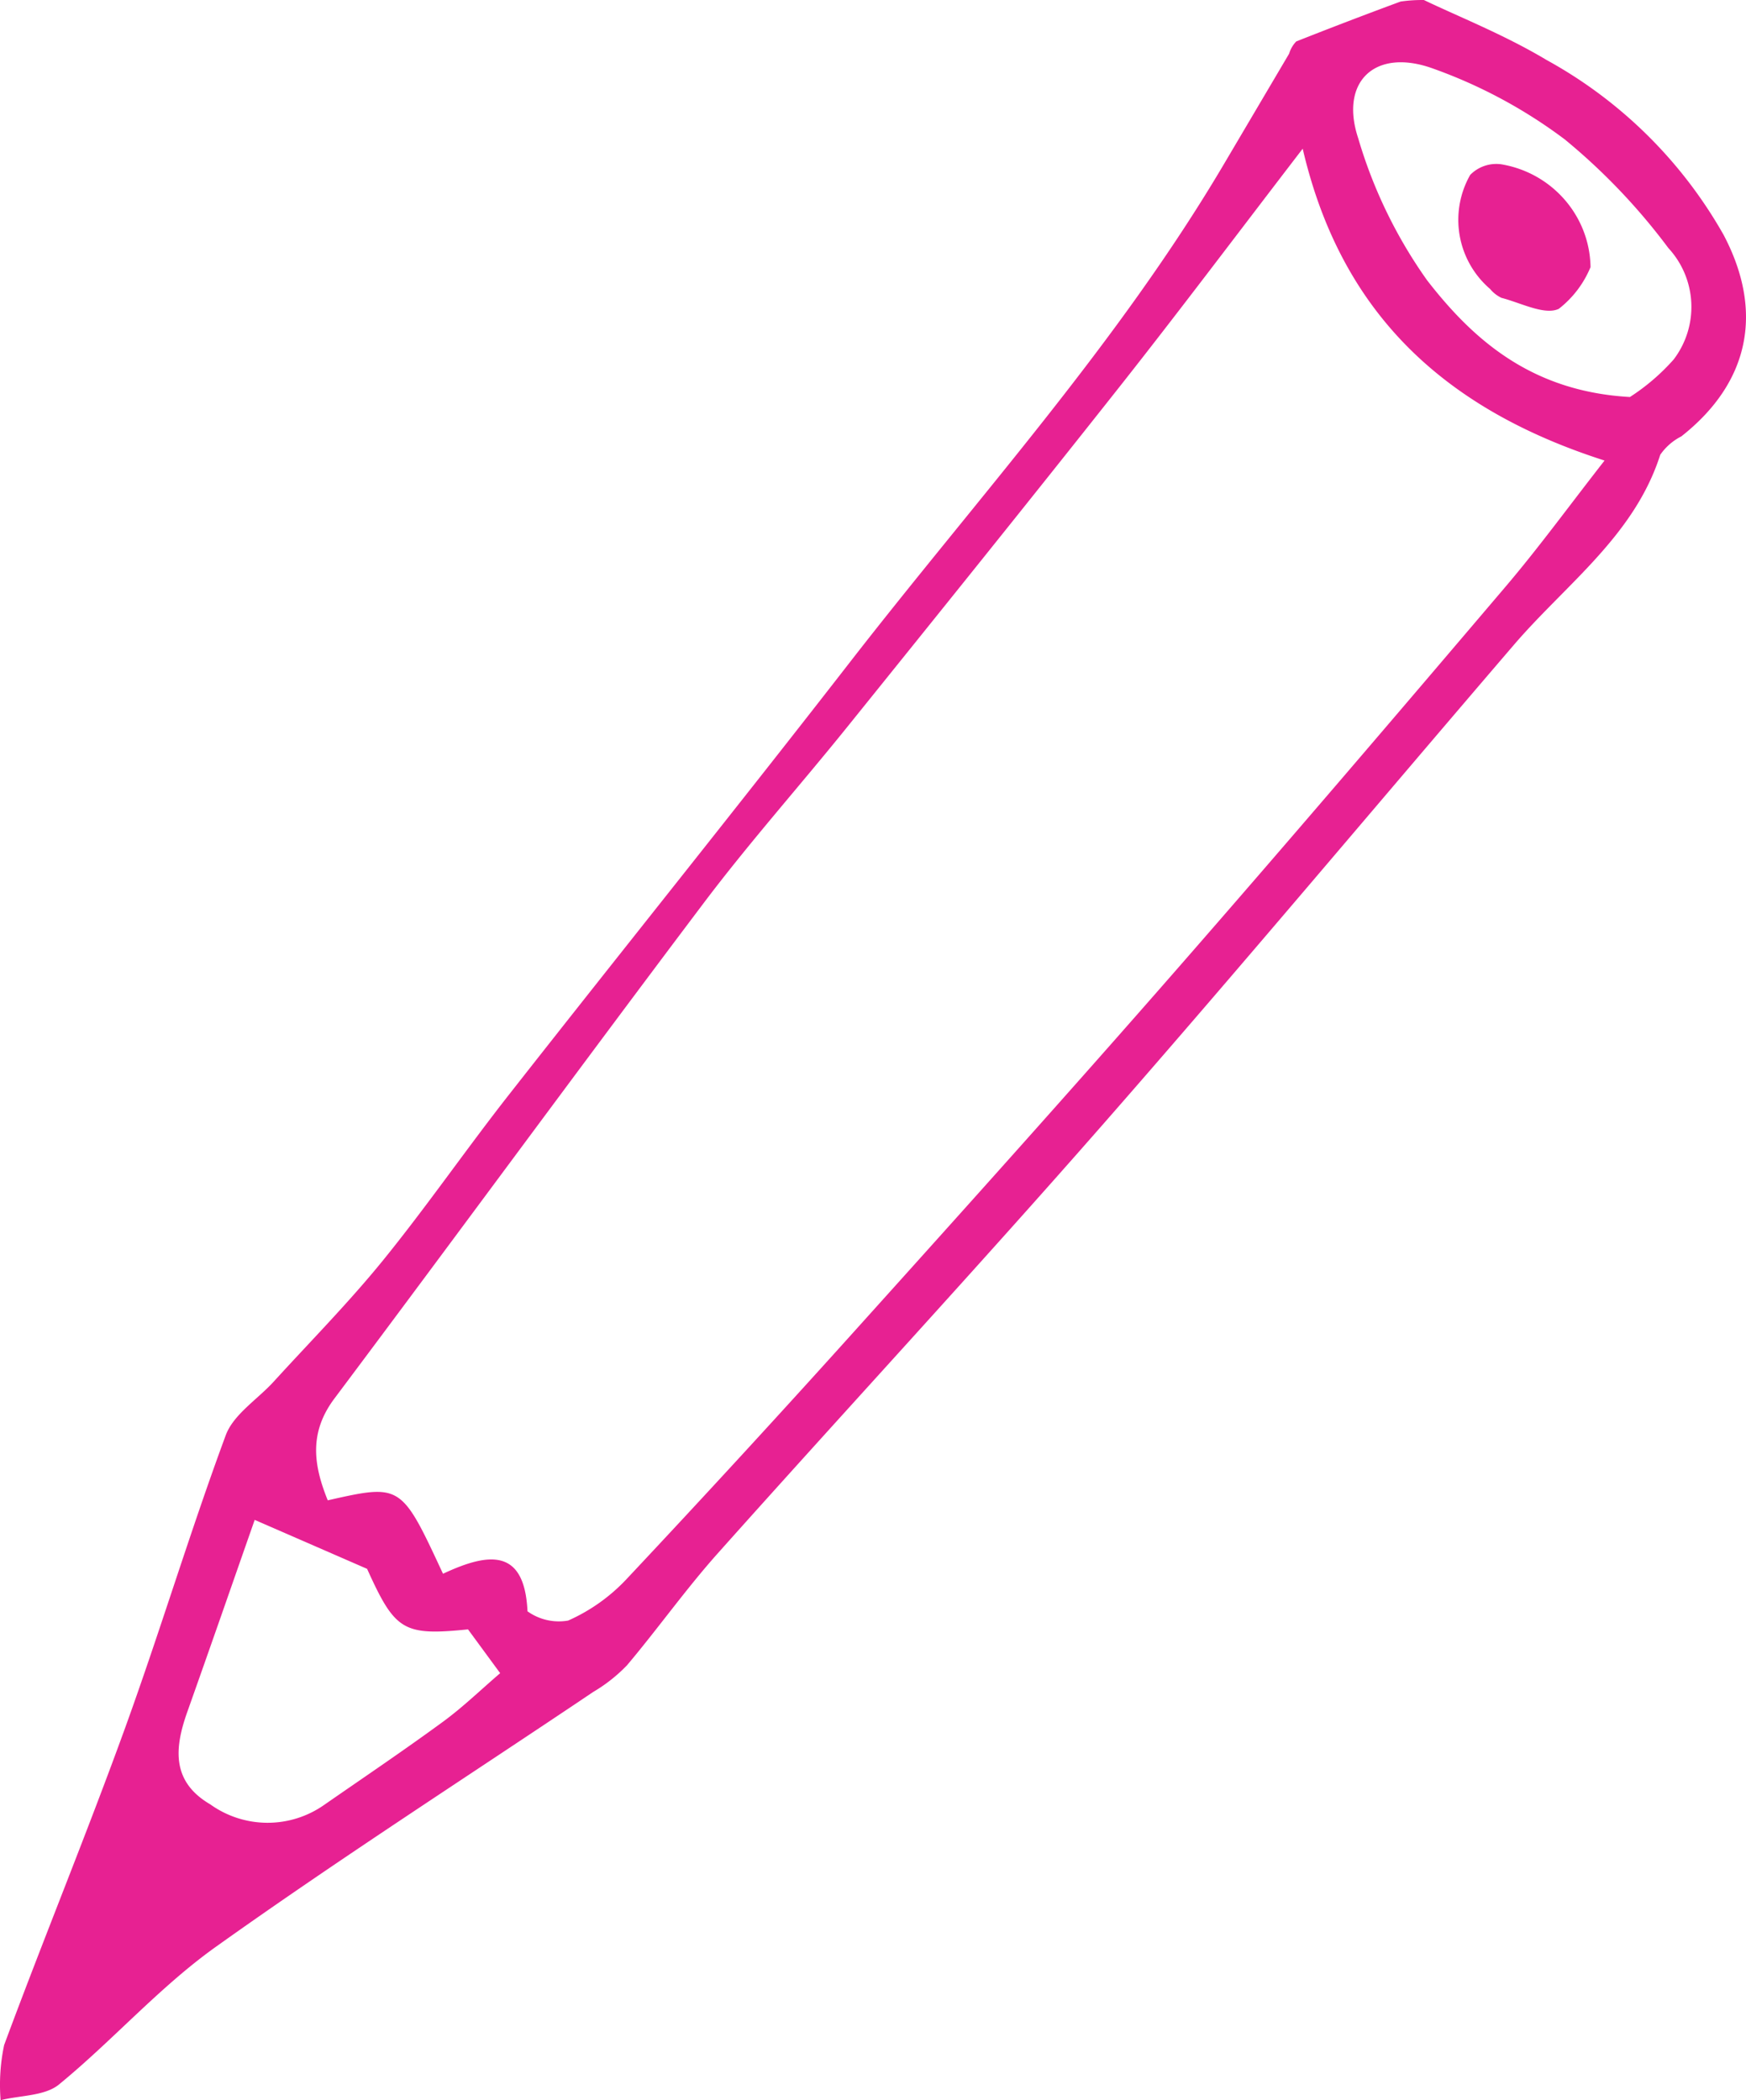 <svg width="69" height="83" xmlns="http://www.w3.org/2000/svg"><path d="M56.27 0c1.338.645 3.179 1.37 4.849 2.371a17.976 17.976 0 0 1 6.996 6.912c1.603 3.04 1.018 5.844-1.67 7.963-.335.17-.621.42-.834.727-1.02 3.197-3.723 5.11-5.784 7.513-5.407 6.302-10.738 12.669-16.21 18.916-5.013 5.725-10.188 11.312-15.256 16.992-1.26 1.413-2.359 2.967-3.58 4.416-.394.41-.842.765-1.333 1.054-4.977 3.348-10.03 6.59-14.91 10.07-2.232 1.59-4.077 3.702-6.207 5.446-.559.458-1.527.427-2.307.62a7.601 7.601 0 0 1 .14-2.18c1.542-4.162 3.233-8.271 4.748-12.443 1.403-3.862 2.584-7.804 4.01-11.657.306-.823 1.252-1.412 1.894-2.117 1.449-1.59 2.967-3.127 4.32-4.793 1.726-2.127 3.283-4.387 4.974-6.543 4.482-5.714 9.035-11.374 13.488-17.11 5.032-6.48 10.584-12.58 14.774-19.677l2.573-4.359c.053-.18.15-.346.281-.483A189.215 189.215 0 0 1 55.35.061c.305-.044.613-.064.921-.06zM17.507 62.196c1.786-.836 3.222-1.038 3.339 1.484a2.13 2.13 0 0 0 1.606.366 7.114 7.114 0 0 0 2.3-1.63 633.821 633.821 0 0 0 9.327-10.154c4.143-4.602 8.28-9.21 12.355-13.872 4.397-5.031 8.735-10.113 13.062-15.202 1.32-1.552 2.52-3.203 3.914-4.987-6.523-2.09-10.452-5.986-11.929-12.324-2.613 3.404-4.892 6.44-7.245 9.418-3.553 4.496-7.149 8.96-10.744 13.423-1.88 2.334-3.878 4.577-5.68 6.967-4.901 6.5-9.712 13.069-14.595 19.584-1.019 1.36-.824 2.64-.265 4.025 2.902-.654 2.902-.654 4.555 2.902zm.99 2.198c-2.57.261-2.885.05-3.99-2.392l-4.442-1.935c-.826 2.358-1.734 4.973-2.661 7.582-.507 1.424-.641 2.757.905 3.66a3.89 3.89 0 0 0 4.497.025c1.57-1.089 3.154-2.157 4.694-3.285.798-.584 1.513-1.28 2.266-1.924l-1.27-1.73zM64.413 15.69c.64-.413 1.22-.91 1.725-1.479a3.429 3.429 0 0 0-.207-4.409 24.45 24.45 0 0 0-4.094-4.293 19.623 19.623 0 0 0-5.22-2.805c-2.275-.819-3.688.519-2.941 2.764a18.867 18.867 0 0 0 2.719 5.606c1.842 2.376 4.145 4.399 8.018 4.616zm-1.557-5.134a4.037 4.037 0 0 1-1.254 1.649c-.558.265-1.5-.237-2.264-.433a1.3 1.3 0 0 1-.45-.351 3.597 3.597 0 0 1-.788-4.508 1.443 1.443 0 0 1 1.23-.42c2.012.338 3.495 2.046 3.526 4.063z" fill="#E72192" fill-rule="nonzero"/></svg>
